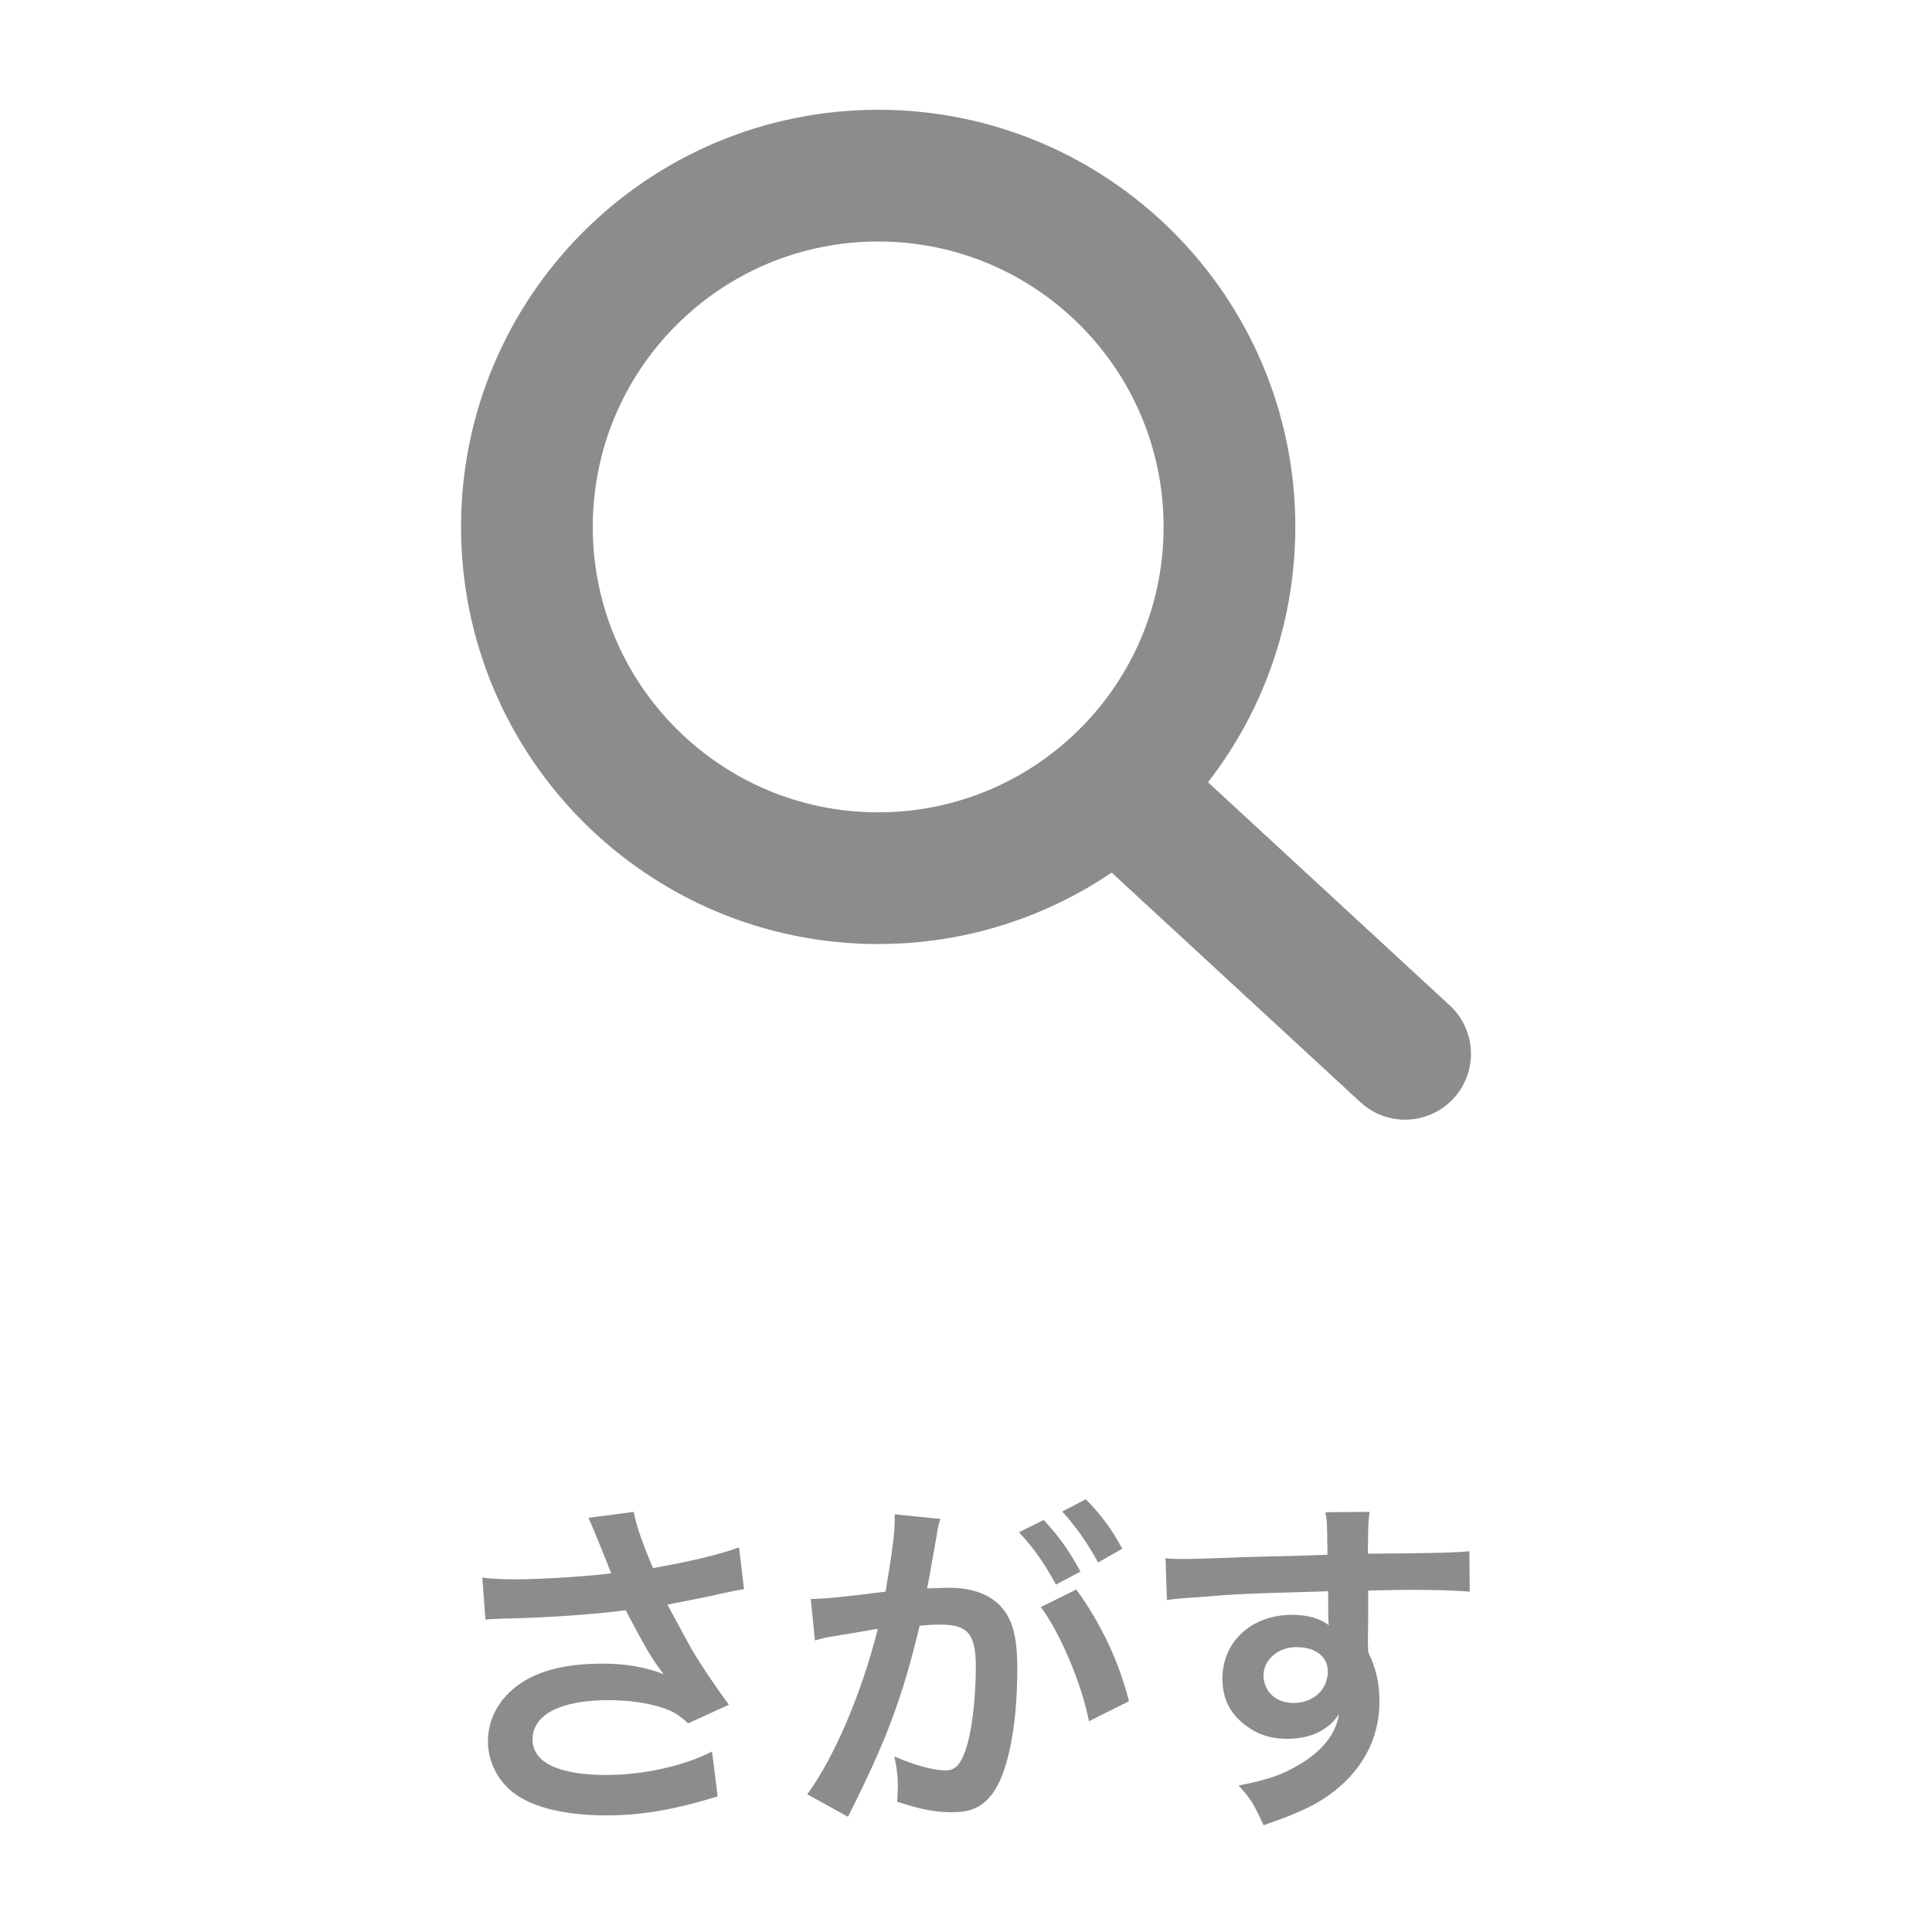 <svg width="44" height="44" viewBox="0 0 44 44" fill="none" xmlns="http://www.w3.org/2000/svg">
<path d="M20 20C24.418 20 28 16.418 28 12C28 7.582 24.418 4 20 4C15.582 4 12 7.582 12 12C12 16.418 15.582 20 20 20Z" stroke="#8C8C8C" stroke-width="3" stroke-linecap="round" stroke-linejoin="round"/>
<path d="M32 24L25.5 18" stroke="#8C8C8C" stroke-width="3" stroke-linecap="round" stroke-linejoin="round"/>
<path d="M11.056 36.888C11.176 36.872 11.208 36.872 11.408 36.864C12.36 36.848 13.544 36.768 14.248 36.672C14.776 37.656 14.784 37.68 15.112 38.128C14.712 37.968 14.248 37.888 13.728 37.888C12.816 37.888 12.152 38.072 11.688 38.464C11.32 38.776 11.112 39.2 11.112 39.656C11.112 40.056 11.28 40.448 11.584 40.736C11.992 41.128 12.784 41.344 13.808 41.344C14.608 41.344 15.352 41.216 16.344 40.912L16.216 39.888C15.592 40.216 14.656 40.424 13.808 40.424C12.72 40.424 12.128 40.136 12.128 39.616C12.128 39.048 12.768 38.72 13.856 38.72C14.336 38.72 14.76 38.784 15.12 38.904C15.344 38.984 15.472 39.064 15.672 39.248L16.6 38.824C16.32 38.448 15.968 37.928 15.752 37.56C15.672 37.416 15.488 37.08 15.2 36.544C15.864 36.416 16.256 36.336 16.376 36.304C16.648 36.248 16.736 36.224 16.944 36.192L16.832 35.24C16.408 35.4 15.696 35.568 14.872 35.712C14.624 35.128 14.48 34.704 14.432 34.432L13.4 34.568C13.44 34.632 13.784 35.48 13.92 35.832C13.424 35.896 12.36 35.968 11.76 35.968C11.432 35.968 11.224 35.96 10.984 35.928L11.056 36.888ZM23.704 36.6C24.144 37.184 24.64 38.36 24.8 39.2L25.712 38.744C25.48 37.824 25.064 36.96 24.512 36.2L23.704 36.6ZM21.352 34.84C21.368 34.76 21.392 34.656 21.416 34.592L20.376 34.488C20.376 34.552 20.376 34.6 20.376 34.632C20.376 34.904 20.32 35.36 20.168 36.248C19.24 36.368 18.824 36.408 18.464 36.416L18.56 37.36C18.672 37.328 18.76 37.304 18.888 37.28L19.616 37.16C19.872 37.112 19.872 37.112 19.992 37.096C19.616 38.584 19 40.024 18.384 40.864L19.312 41.376C20.192 39.632 20.552 38.664 20.944 37.024C21.128 37.008 21.256 37 21.424 37C22.04 37 22.224 37.216 22.224 37.952C22.224 38.632 22.144 39.36 22.016 39.776C21.896 40.168 21.768 40.32 21.536 40.32C21.256 40.32 20.8 40.192 20.368 40C20.432 40.312 20.448 40.472 20.448 40.68C20.448 40.76 20.44 40.88 20.432 41.032C20.968 41.208 21.296 41.272 21.664 41.272C22.088 41.272 22.328 41.176 22.552 40.912C22.936 40.472 23.168 39.376 23.168 38C23.168 37.272 23.064 36.888 22.792 36.584C22.528 36.304 22.136 36.16 21.608 36.16C21.464 36.16 21.352 36.168 21.112 36.176C21.136 36.072 21.136 36.072 21.16 35.936C21.24 35.504 21.296 35.176 21.336 34.944L21.352 34.84ZM23.208 34.896C23.56 35.28 23.784 35.6 24.048 36.088L24.608 35.792C24.336 35.296 24.12 34.992 23.768 34.616L23.208 34.896ZM25.56 35.272C25.312 34.816 25.088 34.512 24.728 34.144L24.192 34.424C24.504 34.768 24.768 35.144 25.008 35.584L25.56 35.272ZM31.16 36.744V36.224C31.792 36.208 31.936 36.208 32.128 36.208C32.792 36.208 33.176 36.224 33.472 36.248L33.464 35.328C33.168 35.36 32.544 35.376 31.152 35.384C31.16 34.696 31.16 34.68 31.192 34.432L30.184 34.44C30.224 34.648 30.224 34.648 30.232 35.408C29.816 35.424 29.816 35.424 29.552 35.432C28.896 35.448 28.816 35.448 28.296 35.464C27.264 35.504 27.136 35.504 26.936 35.504C26.792 35.504 26.72 35.504 26.544 35.488L26.576 36.44C26.792 36.408 26.792 36.408 28 36.32C28.352 36.296 29.104 36.272 30.248 36.24C30.248 36.456 30.248 36.904 30.256 36.92C30.256 36.976 30.256 36.976 30.264 37.016C30.08 36.864 29.776 36.776 29.432 36.776C28.504 36.776 27.84 37.384 27.84 38.232C27.84 38.688 28.016 39.04 28.392 39.312C28.664 39.512 28.952 39.6 29.32 39.6C29.848 39.6 30.264 39.4 30.496 39.032C30.432 39.48 30.112 39.888 29.568 40.2C29.192 40.424 28.864 40.536 28.208 40.664C28.472 40.952 28.552 41.072 28.776 41.568C29.52 41.312 29.888 41.144 30.224 40.912C31 40.376 31.416 39.624 31.416 38.752C31.416 38.32 31.336 37.992 31.16 37.624C31.16 37.528 31.152 37.464 31.152 37.432L31.16 36.744ZM30.24 38.064C30.24 38.48 29.912 38.784 29.456 38.784C29.056 38.784 28.776 38.52 28.776 38.152C28.776 37.8 29.112 37.512 29.52 37.512C29.96 37.512 30.24 37.728 30.24 38.064Z" fill="#8C8C8C"/>
</svg>
